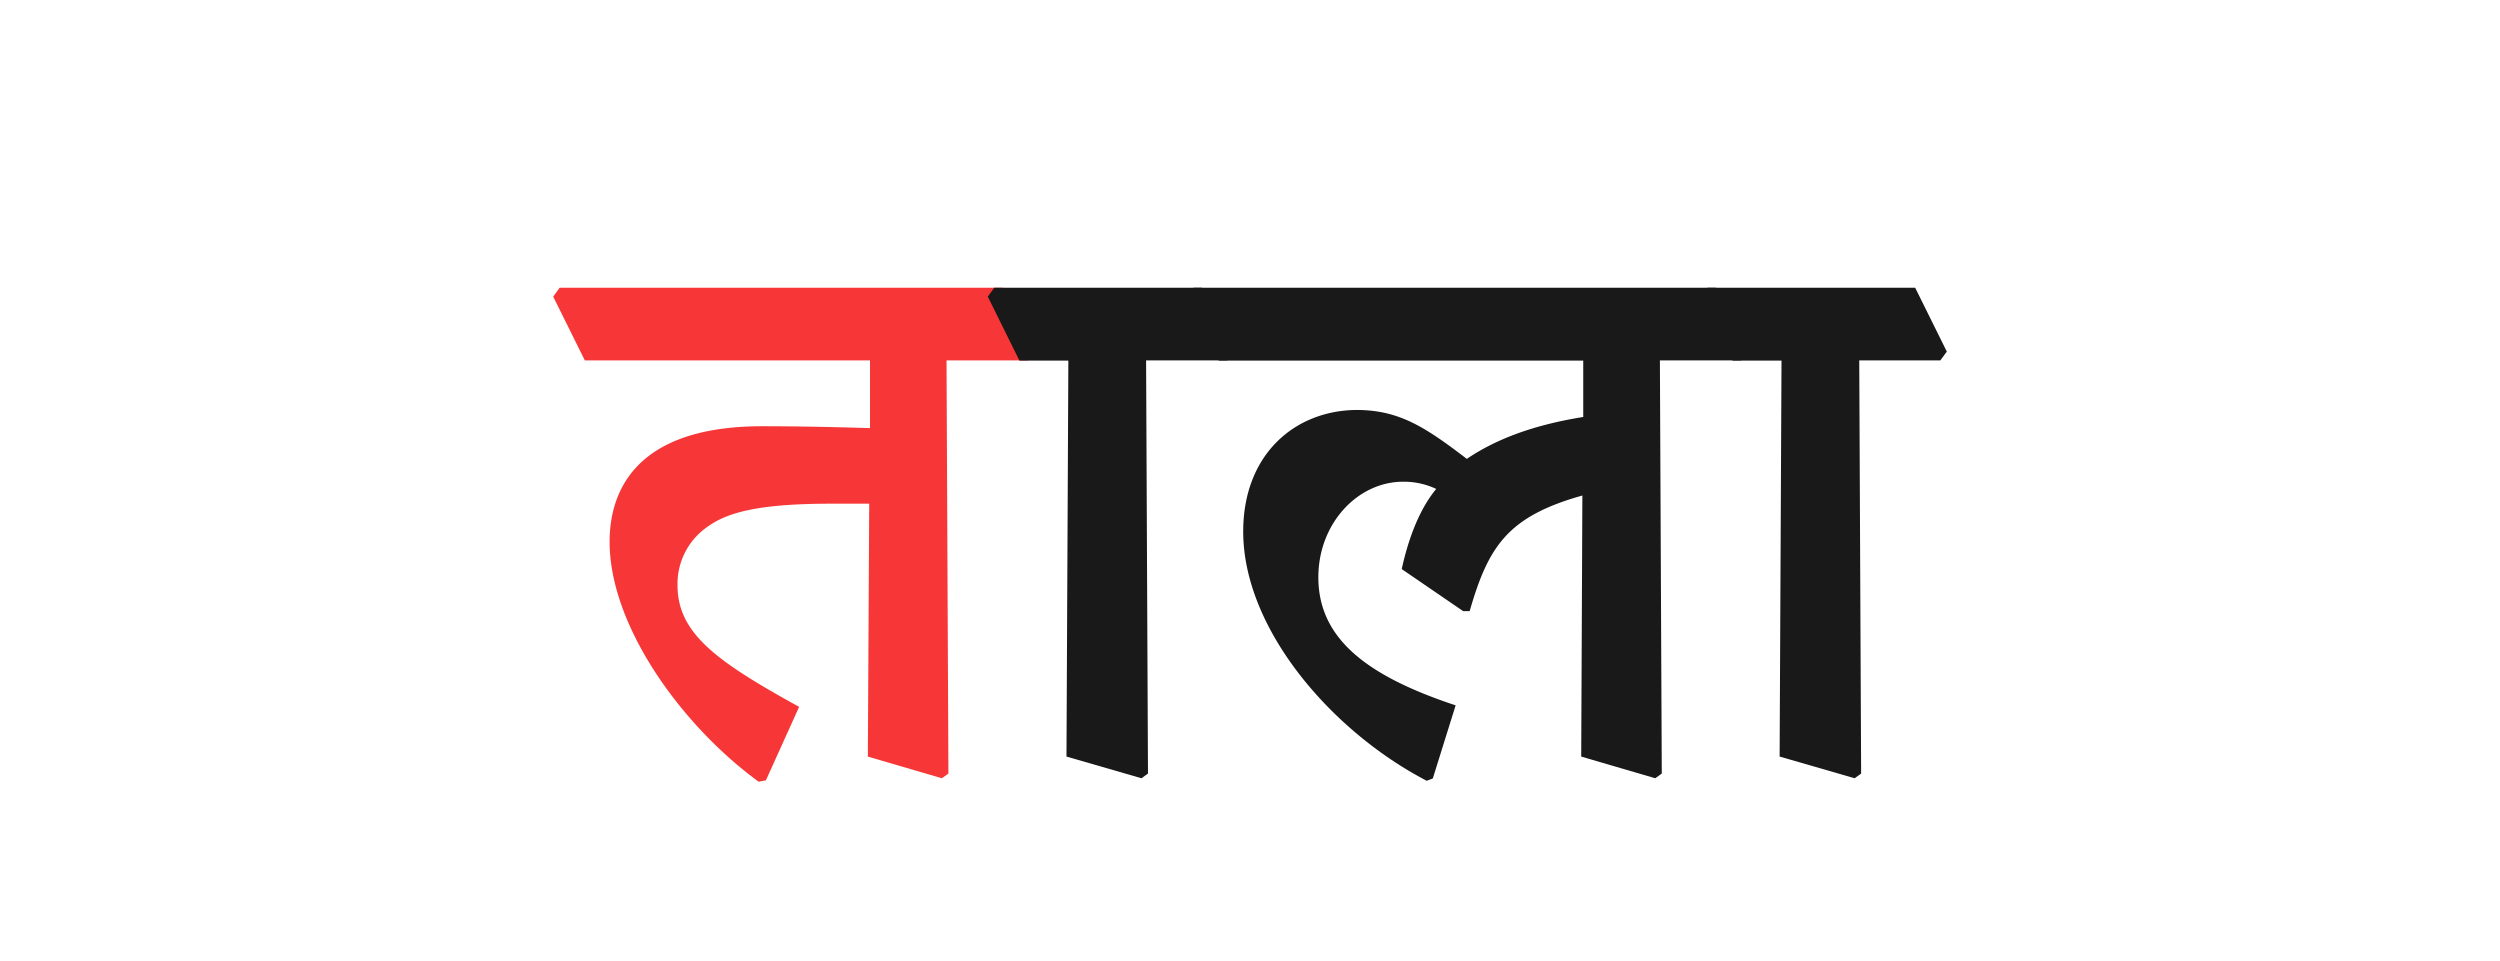 <svg id="Layer_1" data-name="Layer 1" xmlns="http://www.w3.org/2000/svg" viewBox="0 0 346 133"><defs><style>.cls-1{fill:#f73737;}.cls-2{fill:#191919;}</style></defs><path class="cls-1" d="M76.56,41.05l.9-1.23h61.31l4.38,8.84-.9,1.22H131l.26,57.18-.9.65-10.25-3,.19-35h-5.22c-9.93,0-14.44,1.16-17.28,3.28A9.57,9.57,0,0,0,93.77,81c0,6.64,5.35,10.51,16.83,16.83L106,108l-1,.19c-10.7-7.8-20.63-21.6-20.63-33.2,0-6.9,3.48-16,21.14-16,5.42,0,10.51.13,14.9.26V49.88H80.94Z"/><path class="cls-2" d="M136.71,41.05l.9-1.23h28.75l4.38,8.84-.9,1.22H158.62l.26,57.18-.9.65-10.38-3,.26-54.8h-6.77Z"/><path class="cls-2" d="M164.3,41.05l.9-1.23h72.27l4.38,8.84-.9,1.22H229.73l.26,57.18-.9.65-10.25-3L219,68.58c-10.32,2.9-13,7-15.6,16h-.9L194,78.76c1-4.58,2.58-8.44,4.77-11.09a10.42,10.42,0,0,0-4.57-1c-6.32,0-11.74,5.8-11.74,13.22,0,8.38,6.51,13.6,19,17.73l-3.16,10.12-.84.32c-13.15-6.83-25.4-21-25.4-34.49,0-10.7,7.16-16.76,15.67-16.83,5.93,0,9.54,2.39,15.28,6.77,3.8-2.58,8.89-4.64,16.11-5.8v-7.8H168.68Z"/><path class="cls-2" d="M235.4,41.05l.91-1.23h28.75l4.38,8.84-.9,1.22H257.32l.26,57.18-.9.65-10.38-3,.26-54.8h-6.77Z"/></svg>